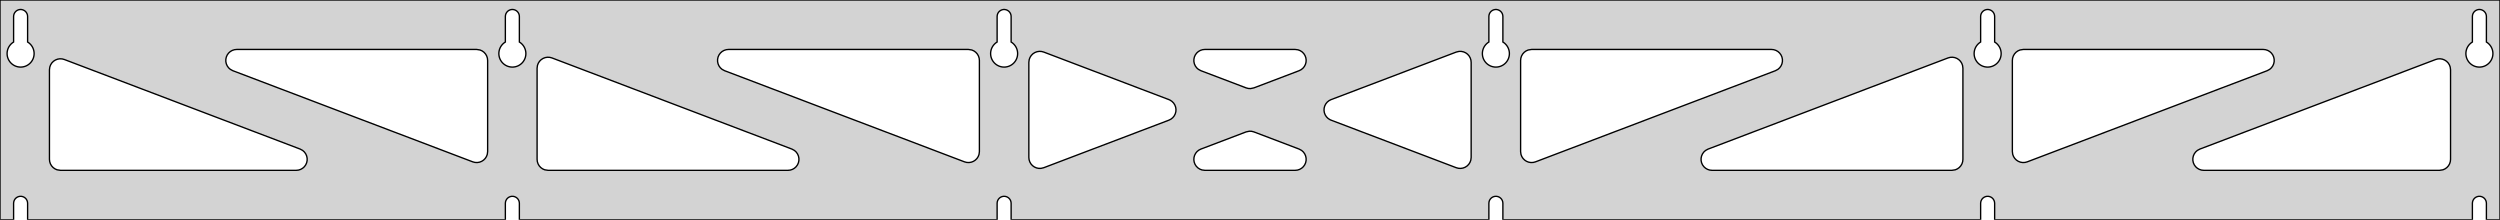 <?xml version="1.0" standalone="no"?>
<!DOCTYPE svg PUBLIC "-//W3C//DTD SVG 1.1//EN" "http://www.w3.org/Graphics/SVG/1.1/DTD/svg11.dtd">
<svg width="910mm" height="80mm" viewBox="0 -80 910 80" xmlns="http://www.w3.org/2000/svg" version="1.1">
<title>OpenSCAD Model</title>
<path d="
M 910,-80 L 0,-80 L 0,-0 L 4.95,-0 L 4.95,-6 L 5.006,-6.53
 L 5.17,-7.037 L 5.437,-7.499 L 5.794,-7.895 L 6.225,-8.208 L 6.712,-8.425 L 7.233,-8.536
 L 7.767,-8.536 L 8.288,-8.425 L 8.775,-8.208 L 9.206,-7.895 L 9.563,-7.499 L 9.83,-7.037
 L 9.994,-6.53 L 10.05,-6 L 10.05,-0 L 183.95,-0 L 183.95,-6 L 184.006,-6.53
 L 184.17,-7.037 L 184.437,-7.499 L 184.794,-7.895 L 185.225,-8.208 L 185.712,-8.425 L 186.233,-8.536
 L 186.767,-8.536 L 187.288,-8.425 L 187.775,-8.208 L 188.206,-7.895 L 188.563,-7.499 L 188.83,-7.037
 L 188.994,-6.53 L 189.05,-6 L 189.05,-0 L 362.95,-0 L 362.95,-6 L 363.006,-6.53
 L 363.17,-7.037 L 363.437,-7.499 L 363.794,-7.895 L 364.225,-8.208 L 364.712,-8.425 L 365.233,-8.536
 L 365.767,-8.536 L 366.288,-8.425 L 366.775,-8.208 L 367.206,-7.895 L 367.563,-7.499 L 367.83,-7.037
 L 367.994,-6.53 L 368.05,-6 L 368.05,-0 L 541.95,-0 L 541.95,-6 L 542.006,-6.53
 L 542.17,-7.037 L 542.437,-7.499 L 542.794,-7.895 L 543.225,-8.208 L 543.712,-8.425 L 544.233,-8.536
 L 544.767,-8.536 L 545.288,-8.425 L 545.775,-8.208 L 546.206,-7.895 L 546.563,-7.499 L 546.83,-7.037
 L 546.994,-6.53 L 547.05,-6 L 547.05,-0 L 720.95,-0 L 720.95,-6 L 721.006,-6.53
 L 721.17,-7.037 L 721.437,-7.499 L 721.794,-7.895 L 722.225,-8.208 L 722.712,-8.425 L 723.233,-8.536
 L 723.767,-8.536 L 724.288,-8.425 L 724.775,-8.208 L 725.206,-7.895 L 725.563,-7.499 L 725.83,-7.037
 L 725.994,-6.53 L 726.05,-6 L 726.05,-0 L 899.95,-0 L 899.95,-6 L 900.006,-6.53
 L 900.17,-7.037 L 900.437,-7.499 L 900.794,-7.895 L 901.225,-8.208 L 901.712,-8.425 L 902.233,-8.536
 L 902.767,-8.536 L 903.288,-8.425 L 903.775,-8.208 L 904.206,-7.895 L 904.563,-7.499 L 904.83,-7.037
 L 904.994,-6.53 L 905.05,-6 L 905.05,-0 L 910,-0 z
M 6.986,-55.607 L 6.477,-55.688 L 5.98,-55.821 L 5.499,-56.005 L 5.04,-56.239 L 4.608,-56.52
 L 4.208,-56.844 L 3.844,-57.208 L 3.52,-57.608 L 3.239,-58.04 L 3.005,-58.499 L 2.821,-58.98
 L 2.688,-59.477 L 2.607,-59.986 L 2.58,-60.5 L 2.607,-61.014 L 2.688,-61.523 L 2.821,-62.02
 L 3.005,-62.501 L 3.239,-62.96 L 3.52,-63.392 L 3.844,-63.792 L 4.208,-64.156 L 4.608,-64.48
 L 4.95,-64.702 L 4.95,-74 L 5.006,-74.53 L 5.17,-75.037 L 5.437,-75.499 L 5.794,-75.895
 L 6.225,-76.208 L 6.712,-76.425 L 7.233,-76.536 L 7.767,-76.536 L 8.288,-76.425 L 8.775,-76.208
 L 9.206,-75.895 L 9.563,-75.499 L 9.83,-75.037 L 9.994,-74.53 L 10.05,-74 L 10.05,-64.702
 L 10.392,-64.48 L 10.792,-64.156 L 11.156,-63.792 L 11.48,-63.392 L 11.761,-62.96 L 11.995,-62.501
 L 12.179,-62.02 L 12.312,-61.523 L 12.393,-61.014 L 12.42,-60.5 L 12.393,-59.986 L 12.312,-59.477
 L 12.179,-58.98 L 11.995,-58.499 L 11.761,-58.04 L 11.48,-57.608 L 11.156,-57.208 L 10.792,-56.844
 L 10.392,-56.52 L 9.96,-56.239 L 9.501,-56.005 L 9.02,-55.821 L 8.523,-55.688 L 8.014,-55.607
 L 7.5,-55.58 z
M 185.986,-55.607 L 185.477,-55.688 L 184.98,-55.821 L 184.499,-56.005 L 184.04,-56.239 L 183.608,-56.52
 L 183.208,-56.844 L 182.844,-57.208 L 182.52,-57.608 L 182.239,-58.04 L 182.005,-58.499 L 181.821,-58.98
 L 181.688,-59.477 L 181.607,-59.986 L 181.58,-60.5 L 181.607,-61.014 L 181.688,-61.523 L 181.821,-62.02
 L 182.005,-62.501 L 182.239,-62.96 L 182.52,-63.392 L 182.844,-63.792 L 183.208,-64.156 L 183.608,-64.48
 L 183.95,-64.702 L 183.95,-74 L 184.006,-74.53 L 184.17,-75.037 L 184.437,-75.499 L 184.794,-75.895
 L 185.225,-76.208 L 185.712,-76.425 L 186.233,-76.536 L 186.767,-76.536 L 187.288,-76.425 L 187.775,-76.208
 L 188.206,-75.895 L 188.563,-75.499 L 188.83,-75.037 L 188.994,-74.53 L 189.05,-74 L 189.05,-64.702
 L 189.392,-64.48 L 189.792,-64.156 L 190.156,-63.792 L 190.48,-63.392 L 190.761,-62.96 L 190.995,-62.501
 L 191.179,-62.02 L 191.312,-61.523 L 191.393,-61.014 L 191.42,-60.5 L 191.393,-59.986 L 191.312,-59.477
 L 191.179,-58.98 L 190.995,-58.499 L 190.761,-58.04 L 190.48,-57.608 L 190.156,-57.208 L 189.792,-56.844
 L 189.392,-56.52 L 188.96,-56.239 L 188.501,-56.005 L 188.02,-55.821 L 187.523,-55.688 L 187.014,-55.607
 L 186.5,-55.58 z
M 364.986,-55.607 L 364.477,-55.688 L 363.98,-55.821 L 363.499,-56.005 L 363.04,-56.239 L 362.608,-56.52
 L 362.208,-56.844 L 361.844,-57.208 L 361.52,-57.608 L 361.239,-58.04 L 361.005,-58.499 L 360.821,-58.98
 L 360.688,-59.477 L 360.607,-59.986 L 360.58,-60.5 L 360.607,-61.014 L 360.688,-61.523 L 360.821,-62.02
 L 361.005,-62.501 L 361.239,-62.96 L 361.52,-63.392 L 361.844,-63.792 L 362.208,-64.156 L 362.608,-64.48
 L 362.95,-64.702 L 362.95,-74 L 363.006,-74.53 L 363.17,-75.037 L 363.437,-75.499 L 363.794,-75.895
 L 364.225,-76.208 L 364.712,-76.425 L 365.233,-76.536 L 365.767,-76.536 L 366.288,-76.425 L 366.775,-76.208
 L 367.206,-75.895 L 367.563,-75.499 L 367.83,-75.037 L 367.994,-74.53 L 368.05,-74 L 368.05,-64.702
 L 368.392,-64.48 L 368.792,-64.156 L 369.156,-63.792 L 369.48,-63.392 L 369.761,-62.96 L 369.995,-62.501
 L 370.179,-62.02 L 370.312,-61.523 L 370.393,-61.014 L 370.42,-60.5 L 370.393,-59.986 L 370.312,-59.477
 L 370.179,-58.98 L 369.995,-58.499 L 369.761,-58.04 L 369.48,-57.608 L 369.156,-57.208 L 368.792,-56.844
 L 368.392,-56.52 L 367.96,-56.239 L 367.501,-56.005 L 367.02,-55.821 L 366.523,-55.688 L 366.014,-55.607
 L 365.5,-55.58 z
M 543.986,-55.607 L 543.477,-55.688 L 542.98,-55.821 L 542.499,-56.005 L 542.04,-56.239 L 541.608,-56.52
 L 541.208,-56.844 L 540.844,-57.208 L 540.52,-57.608 L 540.239,-58.04 L 540.005,-58.499 L 539.821,-58.98
 L 539.688,-59.477 L 539.607,-59.986 L 539.58,-60.5 L 539.607,-61.014 L 539.688,-61.523 L 539.821,-62.02
 L 540.005,-62.501 L 540.239,-62.96 L 540.52,-63.392 L 540.844,-63.792 L 541.208,-64.156 L 541.608,-64.48
 L 541.95,-64.702 L 541.95,-74 L 542.006,-74.53 L 542.17,-75.037 L 542.437,-75.499 L 542.794,-75.895
 L 543.225,-76.208 L 543.712,-76.425 L 544.233,-76.536 L 544.767,-76.536 L 545.288,-76.425 L 545.775,-76.208
 L 546.206,-75.895 L 546.563,-75.499 L 546.83,-75.037 L 546.994,-74.53 L 547.05,-74 L 547.05,-64.702
 L 547.392,-64.48 L 547.792,-64.156 L 548.156,-63.792 L 548.48,-63.392 L 548.761,-62.96 L 548.995,-62.501
 L 549.179,-62.02 L 549.312,-61.523 L 549.393,-61.014 L 549.42,-60.5 L 549.393,-59.986 L 549.312,-59.477
 L 549.179,-58.98 L 548.995,-58.499 L 548.761,-58.04 L 548.48,-57.608 L 548.156,-57.208 L 547.792,-56.844
 L 547.392,-56.52 L 546.96,-56.239 L 546.501,-56.005 L 546.02,-55.821 L 545.523,-55.688 L 545.014,-55.607
 L 544.5,-55.58 z
M 722.986,-55.607 L 722.477,-55.688 L 721.98,-55.821 L 721.499,-56.005 L 721.04,-56.239 L 720.608,-56.52
 L 720.208,-56.844 L 719.844,-57.208 L 719.52,-57.608 L 719.239,-58.04 L 719.005,-58.499 L 718.821,-58.98
 L 718.688,-59.477 L 718.607,-59.986 L 718.58,-60.5 L 718.607,-61.014 L 718.688,-61.523 L 718.821,-62.02
 L 719.005,-62.501 L 719.239,-62.96 L 719.52,-63.392 L 719.844,-63.792 L 720.208,-64.156 L 720.608,-64.48
 L 720.95,-64.702 L 720.95,-74 L 721.006,-74.53 L 721.17,-75.037 L 721.437,-75.499 L 721.794,-75.895
 L 722.225,-76.208 L 722.712,-76.425 L 723.233,-76.536 L 723.767,-76.536 L 724.288,-76.425 L 724.775,-76.208
 L 725.206,-75.895 L 725.563,-75.499 L 725.83,-75.037 L 725.994,-74.53 L 726.05,-74 L 726.05,-64.702
 L 726.392,-64.48 L 726.792,-64.156 L 727.156,-63.792 L 727.48,-63.392 L 727.761,-62.96 L 727.995,-62.501
 L 728.179,-62.02 L 728.312,-61.523 L 728.393,-61.014 L 728.42,-60.5 L 728.393,-59.986 L 728.312,-59.477
 L 728.179,-58.98 L 727.995,-58.499 L 727.761,-58.04 L 727.48,-57.608 L 727.156,-57.208 L 726.792,-56.844
 L 726.392,-56.52 L 725.96,-56.239 L 725.501,-56.005 L 725.02,-55.821 L 724.523,-55.688 L 724.014,-55.607
 L 723.5,-55.58 z
M 901.986,-55.607 L 901.477,-55.688 L 900.98,-55.821 L 900.499,-56.005 L 900.04,-56.239 L 899.608,-56.52
 L 899.208,-56.844 L 898.844,-57.208 L 898.52,-57.608 L 898.239,-58.04 L 898.005,-58.499 L 897.821,-58.98
 L 897.688,-59.477 L 897.607,-59.986 L 897.58,-60.5 L 897.607,-61.014 L 897.688,-61.523 L 897.821,-62.02
 L 898.005,-62.501 L 898.239,-62.96 L 898.52,-63.392 L 898.844,-63.792 L 899.208,-64.156 L 899.608,-64.48
 L 899.95,-64.702 L 899.95,-74 L 900.006,-74.53 L 900.17,-75.037 L 900.437,-75.499 L 900.794,-75.895
 L 901.225,-76.208 L 901.712,-76.425 L 902.233,-76.536 L 902.767,-76.536 L 903.288,-76.425 L 903.775,-76.208
 L 904.206,-75.895 L 904.563,-75.499 L 904.83,-75.037 L 904.994,-74.53 L 905.05,-74 L 905.05,-64.702
 L 905.392,-64.48 L 905.792,-64.156 L 906.156,-63.792 L 906.48,-63.392 L 906.761,-62.96 L 906.995,-62.501
 L 907.179,-62.02 L 907.312,-61.523 L 907.393,-61.014 L 907.42,-60.5 L 907.393,-59.986 L 907.312,-59.477
 L 907.179,-58.98 L 906.995,-58.499 L 906.761,-58.04 L 906.48,-57.608 L 906.156,-57.208 L 905.792,-56.844
 L 905.392,-56.52 L 904.96,-56.239 L 904.501,-56.005 L 904.02,-55.821 L 903.523,-55.688 L 903.014,-55.607
 L 902.5,-55.58 z
M 454.388,-47.8 L 453.579,-48.014 L 437.135,-54.261 L 436.204,-54.764 L 435.583,-55.324 L 435.091,-56
 L 434.751,-56.764 L 434.577,-57.582 L 434.577,-58.418 L 434.751,-59.236 L 435.091,-60 L 435.583,-60.676
 L 436.204,-61.236 L 436.929,-61.654 L 437.724,-61.913 L 438.555,-62 L 471.444,-62 L 472.493,-61.86
 L 473.273,-61.558 L 473.973,-61.1 L 474.562,-60.507 L 475.015,-59.804 L 475.312,-59.022 L 475.44,-58.196
 L 475.393,-57.361 L 475.174,-56.554 L 474.792,-55.81 L 474.263,-55.162 L 473.611,-54.638 L 472.865,-54.261
 L 456.42,-48.014 L 455.223,-47.759 z
M 351.888,-20.875 L 351.079,-21.089 L 263.76,-54.261 L 262.829,-54.764 L 262.208,-55.324 L 261.716,-56
 L 261.376,-56.764 L 261.202,-57.582 L 261.202,-58.418 L 261.376,-59.236 L 261.716,-60 L 262.208,-60.676
 L 262.829,-61.236 L 263.554,-61.654 L 264.349,-61.913 L 265.181,-62 L 352.5,-62 L 353.736,-61.804
 L 354.5,-61.464 L 355.177,-60.973 L 355.736,-60.351 L 356.154,-59.627 L 356.413,-58.832 L 356.5,-58
 L 356.5,-24.828 L 356.367,-23.806 L 356.07,-23.025 L 355.617,-22.322 L 355.028,-21.729 L 354.328,-21.271
 L 353.549,-20.968 L 352.723,-20.835 z
M 735.451,-20.968 L 734.672,-21.271 L 733.972,-21.729 L 733.383,-22.322 L 732.93,-23.025 L 732.633,-23.806
 L 732.5,-24.828 L 732.5,-58 L 732.587,-58.832 L 732.846,-59.627 L 733.264,-60.351 L 733.823,-60.973
 L 734.5,-61.464 L 735.264,-61.804 L 736.5,-62 L 823.819,-62 L 824.651,-61.913 L 825.446,-61.654
 L 826.171,-61.236 L 826.792,-60.676 L 827.284,-60 L 827.624,-59.236 L 827.798,-58.418 L 827.798,-57.582
 L 827.624,-56.764 L 827.284,-56 L 826.792,-55.324 L 826.171,-54.764 L 825.24,-54.261 L 737.921,-21.089
 L 737.112,-20.875 L 736.277,-20.835 z
M 172.888,-20.875 L 172.079,-21.089 L 84.76,-54.261 L 83.829,-54.764 L 83.208,-55.324 L 82.716,-56
 L 82.376,-56.764 L 82.203,-57.582 L 82.203,-58.418 L 82.376,-59.236 L 82.716,-60 L 83.208,-60.676
 L 83.829,-61.236 L 84.554,-61.654 L 85.349,-61.913 L 86.18,-62 L 173.5,-62 L 174.736,-61.804
 L 175.5,-61.464 L 176.177,-60.973 L 176.736,-60.351 L 177.154,-59.627 L 177.413,-58.832 L 177.5,-58
 L 177.5,-24.828 L 177.367,-23.806 L 177.07,-23.025 L 176.617,-22.322 L 176.028,-21.729 L 175.328,-21.271
 L 174.549,-20.968 L 173.723,-20.835 z
M 556.451,-20.968 L 555.672,-21.271 L 554.972,-21.729 L 554.383,-22.322 L 553.93,-23.025 L 553.633,-23.806
 L 553.5,-24.828 L 553.5,-58 L 553.587,-58.832 L 553.846,-59.627 L 554.264,-60.351 L 554.823,-60.973
 L 555.5,-61.464 L 556.264,-61.804 L 557.5,-62 L 644.819,-62 L 645.651,-61.913 L 646.446,-61.654
 L 647.171,-61.236 L 647.792,-60.676 L 648.284,-60 L 648.624,-59.236 L 648.798,-58.418 L 648.798,-57.582
 L 648.624,-56.764 L 648.284,-56 L 647.792,-55.324 L 647.171,-54.764 L 646.24,-54.261 L 558.921,-21.089
 L 558.112,-20.875 L 557.277,-20.835 z
M 378.082,-18.713 L 377.264,-18.887 L 376.5,-19.227 L 375.823,-19.719 L 375.264,-20.34 L 374.846,-21.064
 L 374.587,-21.86 L 374.5,-22.692 L 374.5,-57.309 L 374.633,-58.33 L 374.93,-59.112 L 375.383,-59.815
 L 375.972,-60.408 L 376.672,-60.866 L 377.451,-61.169 L 378.277,-61.302 L 379.112,-61.261 L 379.921,-61.048
 L 425.483,-43.739 L 425.89,-43.558 L 426.59,-43.1 L 427.179,-42.507 L 427.632,-41.804 L 427.929,-41.022
 L 428.057,-40.196 L 428.011,-39.361 L 427.791,-38.554 L 427.409,-37.81 L 426.881,-37.162 L 426.229,-36.638
 L 425.483,-36.261 L 379.921,-18.952 L 378.918,-18.713 z
M 530.888,-18.739 L 530.079,-18.952 L 484.517,-36.261 L 484.11,-36.442 L 483.41,-36.9 L 482.821,-37.493
 L 482.368,-38.196 L 482.071,-38.978 L 481.943,-39.804 L 481.989,-40.639 L 482.209,-41.446 L 482.591,-42.19
 L 483.119,-42.838 L 483.771,-43.362 L 484.517,-43.739 L 530.079,-61.048 L 531.082,-61.287 L 531.918,-61.287
 L 532.736,-61.113 L 533.5,-60.773 L 534.177,-60.281 L 534.736,-59.66 L 535.154,-58.935 L 535.413,-58.14
 L 535.5,-57.309 L 535.5,-22.692 L 535.367,-21.67 L 535.07,-20.888 L 534.617,-20.185 L 534.028,-19.592
 L 533.328,-19.134 L 532.549,-18.831 L 531.723,-18.698 z
M 199.5,-18 L 198.264,-18.196 L 197.5,-18.536 L 196.823,-19.027 L 196.264,-19.649 L 195.846,-20.373
 L 195.587,-21.168 L 195.5,-22 L 195.5,-55.172 L 195.633,-56.194 L 195.93,-56.975 L 196.383,-57.678
 L 196.972,-58.271 L 197.672,-58.729 L 198.451,-59.032 L 199.277,-59.165 L 200.112,-59.124 L 200.921,-58.911
 L 288.24,-25.739 L 289.171,-25.236 L 289.792,-24.677 L 290.284,-24 L 290.624,-23.236 L 290.798,-22.418
 L 290.798,-21.582 L 290.624,-20.764 L 290.284,-20 L 289.792,-19.323 L 289.171,-18.764 L 288.446,-18.346
 L 287.651,-18.087 L 286.819,-18 z
M 623.181,-18 L 622.349,-18.087 L 621.554,-18.346 L 620.829,-18.764 L 620.208,-19.323 L 619.716,-20
 L 619.376,-20.764 L 619.202,-21.582 L 619.202,-22.418 L 619.376,-23.236 L 619.716,-24 L 620.208,-24.677
 L 620.829,-25.236 L 621.76,-25.739 L 709.079,-58.911 L 709.888,-59.124 L 710.723,-59.165 L 711.549,-59.032
 L 712.328,-58.729 L 713.028,-58.271 L 713.617,-57.678 L 714.07,-56.975 L 714.367,-56.194 L 714.5,-55.172
 L 714.5,-22 L 714.413,-21.168 L 714.154,-20.373 L 713.736,-19.649 L 713.177,-19.027 L 712.5,-18.536
 L 711.736,-18.196 L 710.5,-18 z
M 22,-18 L 20.764,-18.196 L 20,-18.536 L 19.323,-19.027 L 18.764,-19.649 L 18.346,-20.373
 L 18.087,-21.168 L 18,-22 L 18,-54.602 L 18.133,-55.624 L 18.43,-56.405 L 18.883,-57.108
 L 19.472,-57.702 L 20.172,-58.16 L 20.951,-58.462 L 21.777,-58.596 L 22.612,-58.555 L 23.421,-58.341
 L 109.24,-25.739 L 110.171,-25.236 L 110.792,-24.677 L 111.284,-24 L 111.624,-23.236 L 111.798,-22.418
 L 111.798,-21.582 L 111.624,-20.764 L 111.284,-20 L 110.792,-19.323 L 110.171,-18.764 L 109.446,-18.346
 L 108.651,-18.087 L 107.819,-18 z
M 802.181,-18 L 801.349,-18.087 L 800.554,-18.346 L 799.829,-18.764 L 799.208,-19.323 L 798.716,-20
 L 798.376,-20.764 L 798.202,-21.582 L 798.202,-22.418 L 798.376,-23.236 L 798.716,-24 L 799.208,-24.677
 L 799.829,-25.236 L 800.76,-25.739 L 886.579,-58.341 L 887.388,-58.555 L 888.223,-58.596 L 889.049,-58.462
 L 889.828,-58.16 L 890.528,-57.702 L 891.117,-57.108 L 891.57,-56.405 L 891.867,-55.624 L 892,-54.602
 L 892,-22 L 891.913,-21.168 L 891.654,-20.373 L 891.236,-19.649 L 890.677,-19.027 L 890,-18.536
 L 889.236,-18.196 L 888,-18 z
M 438.555,-18 L 437.507,-18.14 L 436.727,-18.442 L 436.027,-18.9 L 435.438,-19.494 L 434.985,-20.196
 L 434.688,-20.978 L 434.56,-21.805 L 434.607,-22.64 L 434.826,-23.446 L 435.208,-24.19 L 435.737,-24.838
 L 436.389,-25.362 L 437.135,-25.739 L 453.579,-31.986 L 454.777,-32.241 L 455.612,-32.2 L 456.42,-31.986
 L 472.865,-25.739 L 473.796,-25.236 L 474.417,-24.677 L 474.909,-24 L 475.249,-23.236 L 475.423,-22.418
 L 475.423,-21.582 L 475.249,-20.764 L 474.909,-20 L 474.417,-19.323 L 473.796,-18.764 L 473.071,-18.346
 L 472.276,-18.087 L 471.444,-18 z
" stroke="black" fill="lightgray" stroke-width="0.5"/>
</svg>
